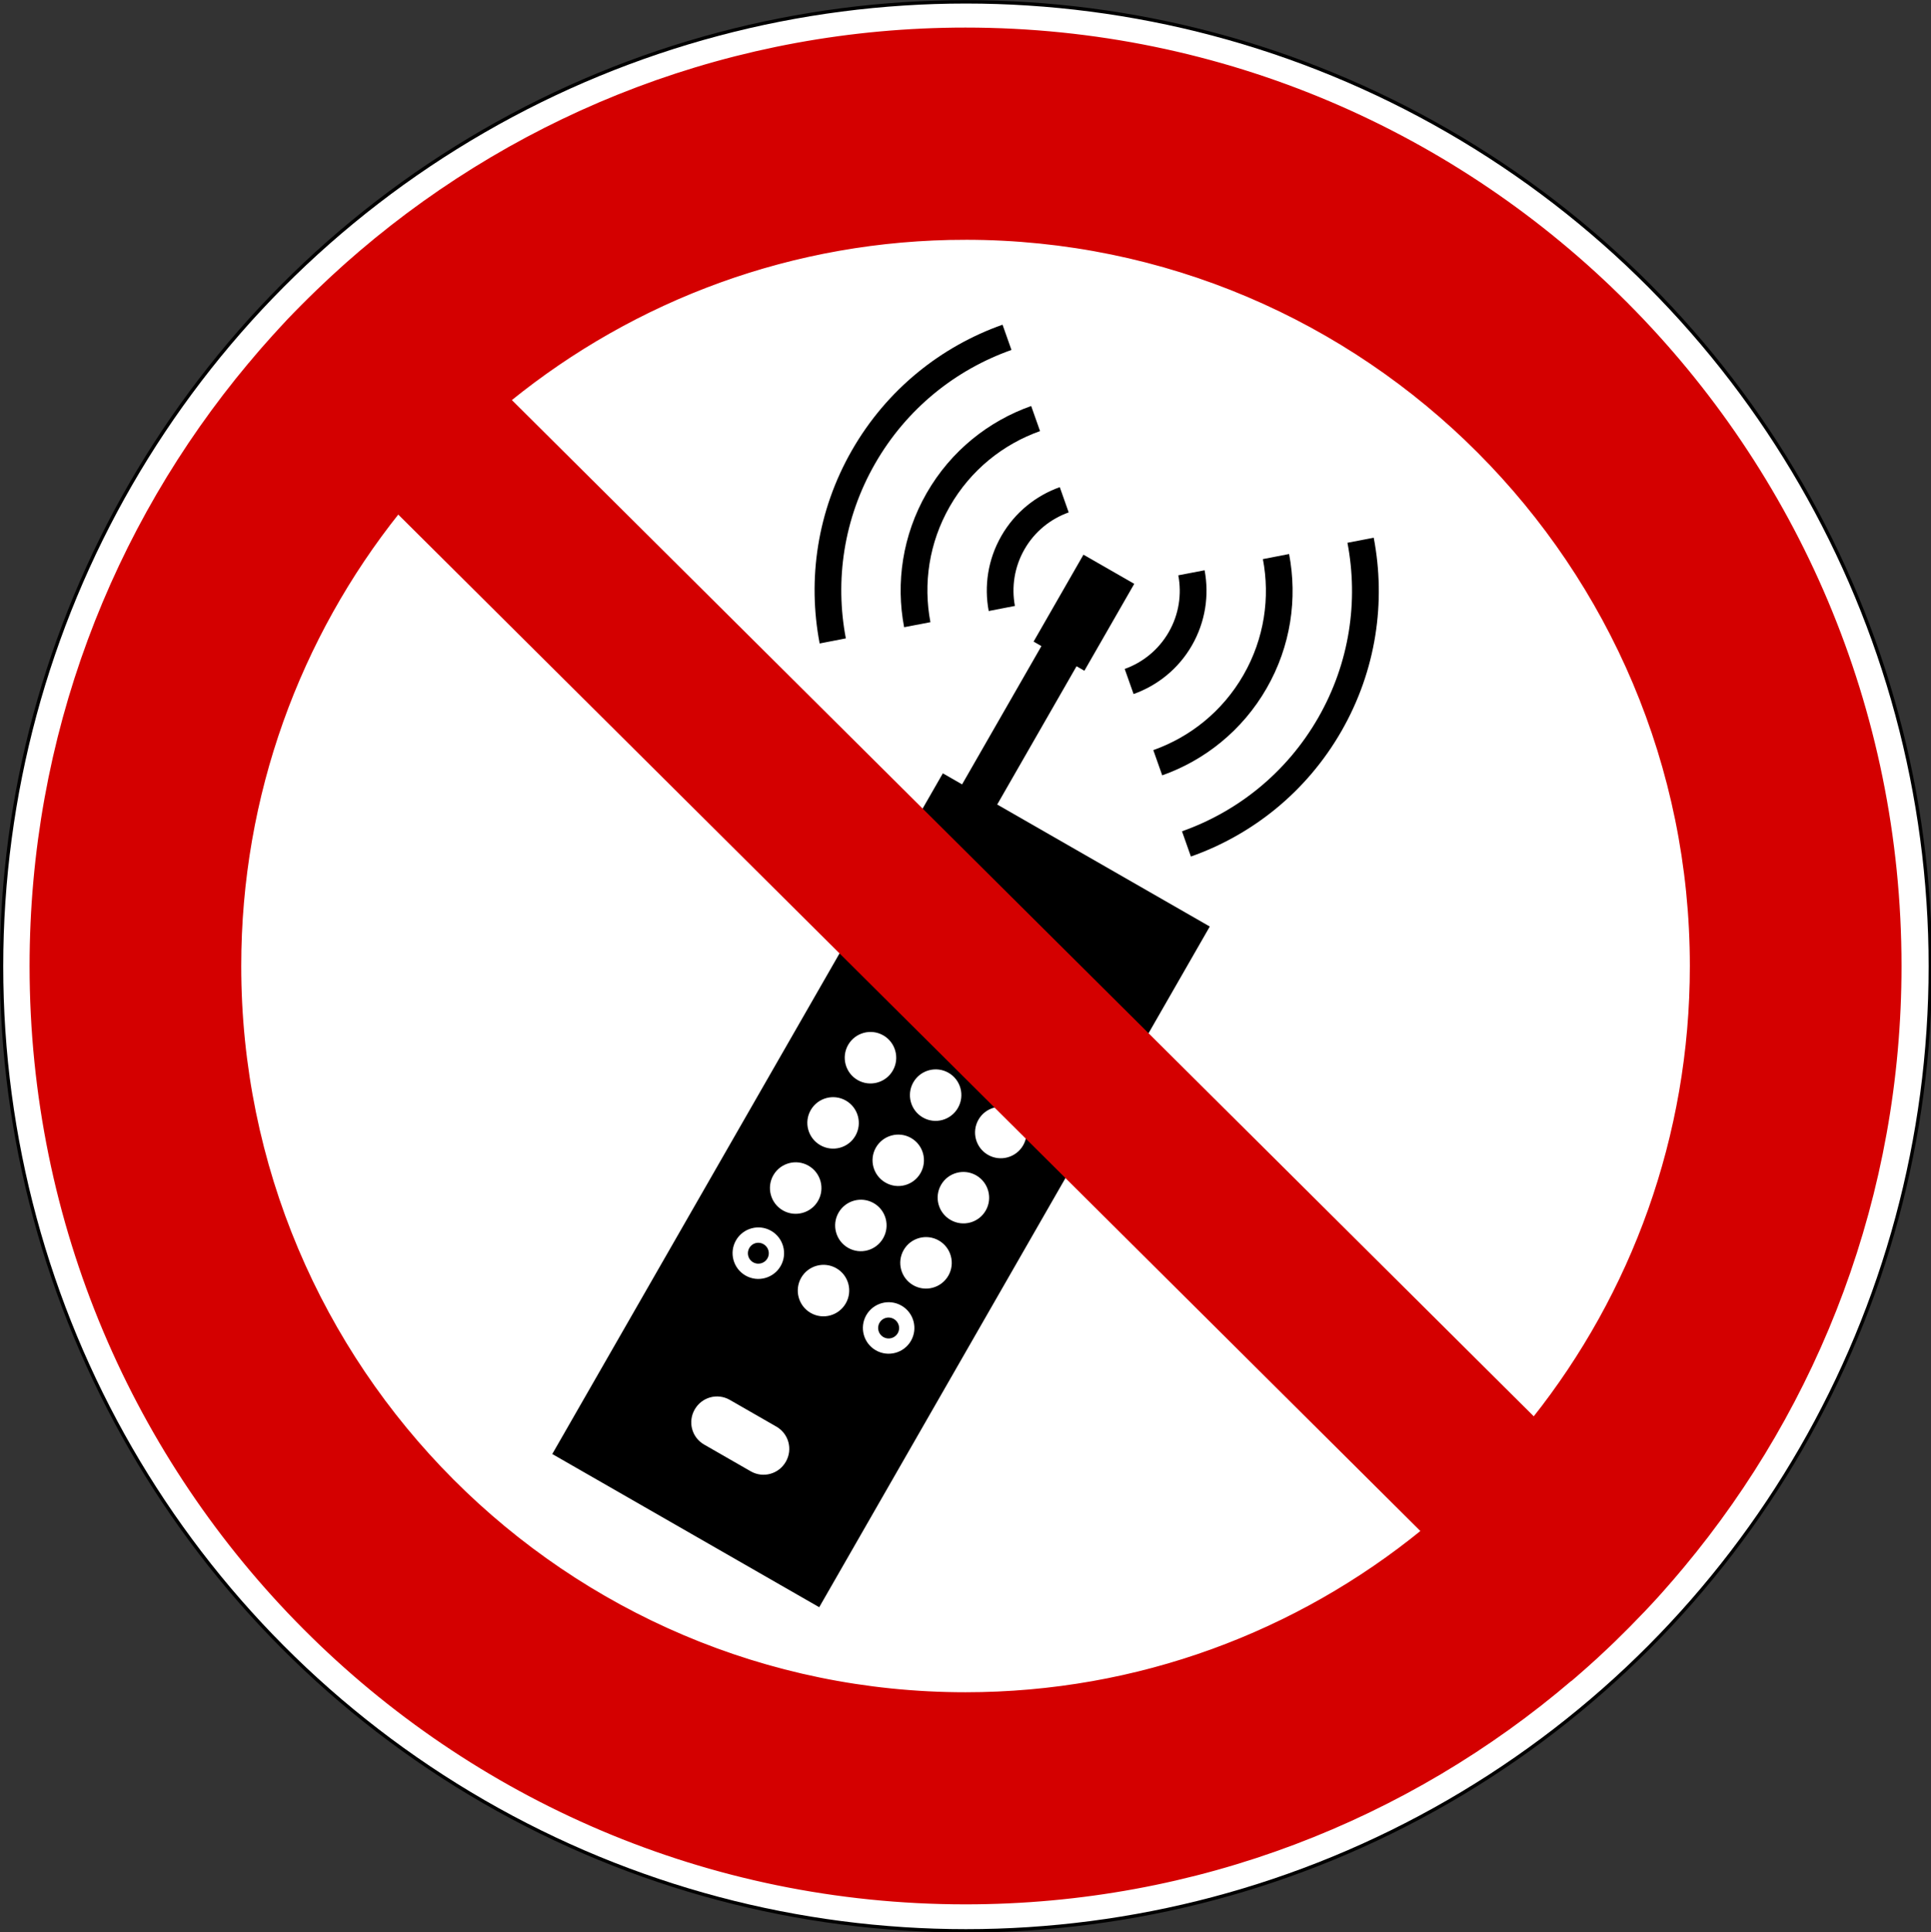 <?xml version="1.0" encoding="UTF-8" standalone="no"?>
<svg xmlns:dc="http://purl.org/dc/elements/1.1/" xmlns:cc="http://creativecommons.org/ns#" xmlns:rdf="http://www.w3.org/1999/02/22-rdf-syntax-ns#" xmlns:svg="http://www.w3.org/2000/svg" xmlns="http://www.w3.org/2000/svg" xmlns:sodipodi="http://sodipodi.sourceforge.net/DTD/sodipodi-0.dtd" xmlns:inkscape="http://www.inkscape.org/namespaces/inkscape" enable-background="new 0 0 499.895 500.093" id="svg6640" version="1.1" viewBox="0 0 499.895 500.093" xml:space="preserve"><rect x="0" y="0" width="499.895" height="500.093" fill="#333333" stroke="none"/><defs id="defs25408"> </defs><circle cx="287" cy="287" id="circle12991-1" r="285" d="M 572,287 C 572,444.401 444.401,572 287,572 129.599,572 2,444.401 2,287 2,129.599 129.599,2 287,2 444.401,2 572,129.599 572,287 z" style="fill:#ffffff;stroke:#000000" transform="matrix(0.876,0,0,0.876,-1.353,-1.275)"/><path id="rect1994" d="m 280.485,143.581 -12.911,22.499 2.03,1.165 -20.539,35.792 -4.982,-2.859 -101.111,176.196 69.105,39.654 101.111,-176.196 -55.033,-31.581 20.539,-35.792 2.03,1.165 12.911,-22.499 -13.149,-7.545 z m -51.816,124.425 c 3.19,1.83 4.295,5.914 2.465,9.103 -1.83,3.19 -5.914,4.295 -9.103,2.465 -3.19,-1.83 -4.295,-5.914 -2.465,-9.103 1.83,-3.19 5.913,-4.296 9.103,-2.465 z m 16.881,9.686 c 3.19,1.83 4.272,5.9 2.441,9.09 -1.83,3.189 -5.891,4.309 -9.08,2.478 -3.19,-1.83 -4.295,-5.914 -2.465,-9.103 1.829,-3.189 5.914,-4.295 9.103,-2.465 z m 16.858,9.673 c 3.189,1.831 4.295,5.914 2.465,9.103 -1.831,3.189 -5.914,4.296 -9.104,2.466 -3.19,-1.831 -4.296,-5.915 -2.466,-9.105 1.83,-3.189 5.914,-4.294 9.105,-2.464 z m -43.426,-2.479 c 3.189,1.831 4.294,5.915 2.465,9.105 -1.83,3.19 -5.901,4.271 -9.09,2.441 -3.189,-1.831 -4.308,-5.891 -2.478,-9.08 1.83,-3.19 5.913,-4.296 9.103,-2.466 z m 16.881,9.686 c 3.189,1.831 4.272,5.901 2.441,9.091 -1.83,3.19 -5.877,4.285 -9.066,2.455 -3.189,-1.831 -4.309,-5.891 -2.478,-9.08 1.83,-3.189 5.914,-4.295 9.104,-2.466 z m 16.857,9.674 c 3.19,1.83 4.295,5.914 2.465,9.103 -1.83,3.189 -5.901,4.271 -9.09,2.441 -3.19,-1.83 -4.308,-5.891 -2.478,-9.08 1.83,-3.189 5.913,-4.295 9.103,-2.465 z m -43.412,-2.502 c 3.189,1.83 4.295,5.914 2.465,9.103 -1.83,3.19 -5.914,4.295 -9.104,2.464 -3.189,-1.831 -4.295,-5.914 -2.465,-9.103 1.831,-3.189 5.915,-4.296 9.104,-2.464 z m 16.881,9.686 c 3.19,1.83 4.272,5.9 2.441,9.09 -1.83,3.19 -5.891,4.309 -9.08,2.478 -3.19,-1.83 -4.295,-5.914 -2.465,-9.103 1.829,-3.189 5.914,-4.295 9.103,-2.465 z m 16.856,9.674 c 3.19,1.83 4.295,5.914 2.465,9.103 -1.83,3.19 -5.914,4.295 -9.103,2.465 -3.19,-1.83 -4.295,-5.914 -2.465,-9.103 1.83,-3.189 5.914,-4.295 9.103,-2.465 z m -43.411,-2.504 c 3.19,1.83 4.295,5.914 2.465,9.103 -1.83,3.19 -5.914,4.296 -9.103,2.465 -3.19,-1.83 -4.295,-5.914 -2.465,-9.103 1.83,-3.19 5.914,-4.295 9.103,-2.465 z m 16.881,9.687 c 3.19,1.83 4.272,5.9 2.441,9.089 -1.83,3.189 -5.89,4.309 -9.08,2.478 -3.19,-1.83 -4.295,-5.914 -2.466,-9.104 1.83,-3.19 5.915,-4.294 9.105,-2.464 z m 16.857,9.674 c 3.19,1.83 4.295,5.914 2.465,9.103 -1.83,3.19 -5.914,4.295 -9.103,2.465 -3.19,-1.83 -4.295,-5.914 -2.465,-9.103 1.829,-3.189 5.913,-4.295 9.103,-2.465 z m -35.716,-15.914 c -1.299,-0.746 -2.934,-0.303 -3.679,0.996 -0.745,1.299 -0.317,2.957 0.983,3.702 1.299,0.746 2.97,0.293 3.716,-1.006 0.746,-1.299 0.279,-2.946 -1.02,-3.692 z m 33.738,19.362 c -1.299,-0.746 -2.956,-0.318 -3.702,0.983 -0.745,1.299 -0.293,2.97 1.006,3.715 1.299,0.746 2.97,0.293 3.716,-1.006 0.746,-1.298 0.279,-2.946 -1.019,-3.691 z m -42.465,20.949 12.064,6.924 c 3.202,1.837 4.278,5.888 2.441,9.09 -1.837,3.201 -5.879,4.315 -9.08,2.478 l -12.064,-6.924 c -3.202,-1.837 -4.278,-5.889 -2.441,-9.09 1.837,-3.201 5.878,-4.316 9.08,-2.478 z"/><path d="m 259.54,84.047 c -15.896,5.623 -29.938,16.731 -38.981,32.49 -9.042,15.756 -11.536,33.471 -8.37,50.025 l 6.782,-1.318 c -2.859,-14.978 -0.595,-31.012 7.585,-45.265 8.187,-14.266 20.902,-24.311 35.292,-29.398 l -2.308,-6.533 z m 96.09,55.142 -6.804,1.304 c 2.869,14.989 0.611,31.037 -7.576,45.302 -8.18,14.254 -20.881,24.297 -35.254,29.387 l 2.306,6.534 c 15.893,-5.616 29.928,-16.713 38.969,-32.466 9.045,-15.763 11.533,-33.496 8.359,-50.062 z" id="path3131"/><path d="m 266.953,105.091 c -11.03,3.906 -20.781,11.602 -27.059,22.542 -6.274,10.933 -8.02,23.232 -5.834,34.721 l 6.805,-1.304 c -1.888,-9.922 -0.393,-20.535 5.025,-29.976 5.421,-9.447 13.832,-16.112 23.36,-19.485 l -2.297,-6.497 z m 66.767,38.315 -6.781,1.318 c 1.888,9.922 0.393,20.535 -5.025,29.977 -5.418,9.441 -13.827,16.086 -23.346,19.462 l 2.308,6.534 c 11.021,-3.908 20.76,-11.622 27.036,-22.555 6.277,-10.938 8.001,-23.242 5.808,-34.736 z" id="path3135"/><path d="m 274.356,126.099 c -6.162,2.195 -11.617,6.515 -15.125,12.631 -3.51,6.115 -4.487,13.003 -3.273,19.432 l 6.781,-1.318 c -0.908,-4.856 -0.161,-10.055 2.489,-14.673 2.652,-4.622 6.777,-7.873 11.436,-9.537 l -2.307,-6.534 z m 37.49,21.514 -6.804,1.304 c 0.914,4.861 0.188,10.063 -2.465,14.686 -2.649,4.617 -6.761,7.886 -11.412,9.551 l 2.297,6.497 c 6.154,-2.198 11.608,-6.498 15.113,-12.607 3.508,-6.115 4.487,-13.004 3.271,-19.432 z" id="path3139"/><path d="m 249.945,7.573 c -59.694,0 -114.348,21.731 -156.545,57.707 -1.107,0.944 -2.204,1.895 -3.293,2.858 -0.438,0.388 -0.872,0.78 -1.307,1.171 -0.933,0.836 -1.857,1.68 -2.776,2.531 -0.246,0.227 -0.49,0.453 -0.735,0.68 -1.088,1.015 -2.17,2.041 -3.239,3.076 -1.226,1.186 -2.447,2.381 -3.648,3.593 -1.179,1.189 -2.357,2.38 -3.511,3.593 -1.197,1.26 -2.368,2.553 -3.538,3.838 -0.134,0.147 -0.275,0.288 -0.409,0.436 -1.011,1.116 -2.003,2.24 -2.994,3.375 -1.082,1.239 -2.127,2.495 -3.185,3.756 -0.041,0.049 -0.095,0.087 -0.136,0.136 C 29.355,136.463 8.093,190.777 8.093,250.051 c 0,133.842 108.343,242.452 241.855,242.452 59.825,0 114.577,-21.84 156.817,-57.951 l 0.027,0.025 c 0.336,-0.287 0.672,-0.58 1.008,-0.871 0.135,-0.118 0.272,-0.234 0.409,-0.354 0.819,-0.711 1.64,-1.428 2.449,-2.151 0.638,-0.571 1.272,-1.137 1.904,-1.715 0.181,-0.164 0.365,-0.324 0.545,-0.49 0.844,-0.772 1.672,-1.555 2.504,-2.34 0.748,-0.705 1.494,-1.408 2.233,-2.123 0.102,-0.099 0.199,-0.201 0.301,-0.301 0.945,-0.918 1.871,-1.841 2.803,-2.775 0.272,-0.274 0.547,-0.543 0.816,-0.816 1.091,-1.105 2.17,-2.225 3.24,-3.349 0.105,-0.112 0.22,-0.215 0.326,-0.326 1.226,-1.293 2.449,-2.597 3.646,-3.92 1.099,-1.211 2.166,-2.442 3.24,-3.674 0.199,-0.228 0.401,-0.451 0.599,-0.682 0.918,-1.061 1.822,-2.133 2.72,-3.211 35.129,-42.092 56.293,-96.297 56.293,-155.43 C 491.827,116.21 383.456,7.573 249.945,7.573 l 0,0 z m 0,54.06 c 103.747,0 187.958,84.415 187.958,188.421 0,44.289 -15.257,85.033 -40.805,117.211 L 131.863,103.525 C 164.139,77.339 205.217,61.633 249.945,61.633 z M 103.063,132.542 368.355,396.336 c -32.33,26.34 -73.535,42.136 -118.41,42.136 -103.747,0 -187.93,-84.414 -187.93,-188.419 0,-44.429 15.362,-85.286 41.049,-117.512 z" id="path1979-38" style="fill:#d40000;stroke:#d40000;stroke-width:0.871"/>
</svg>